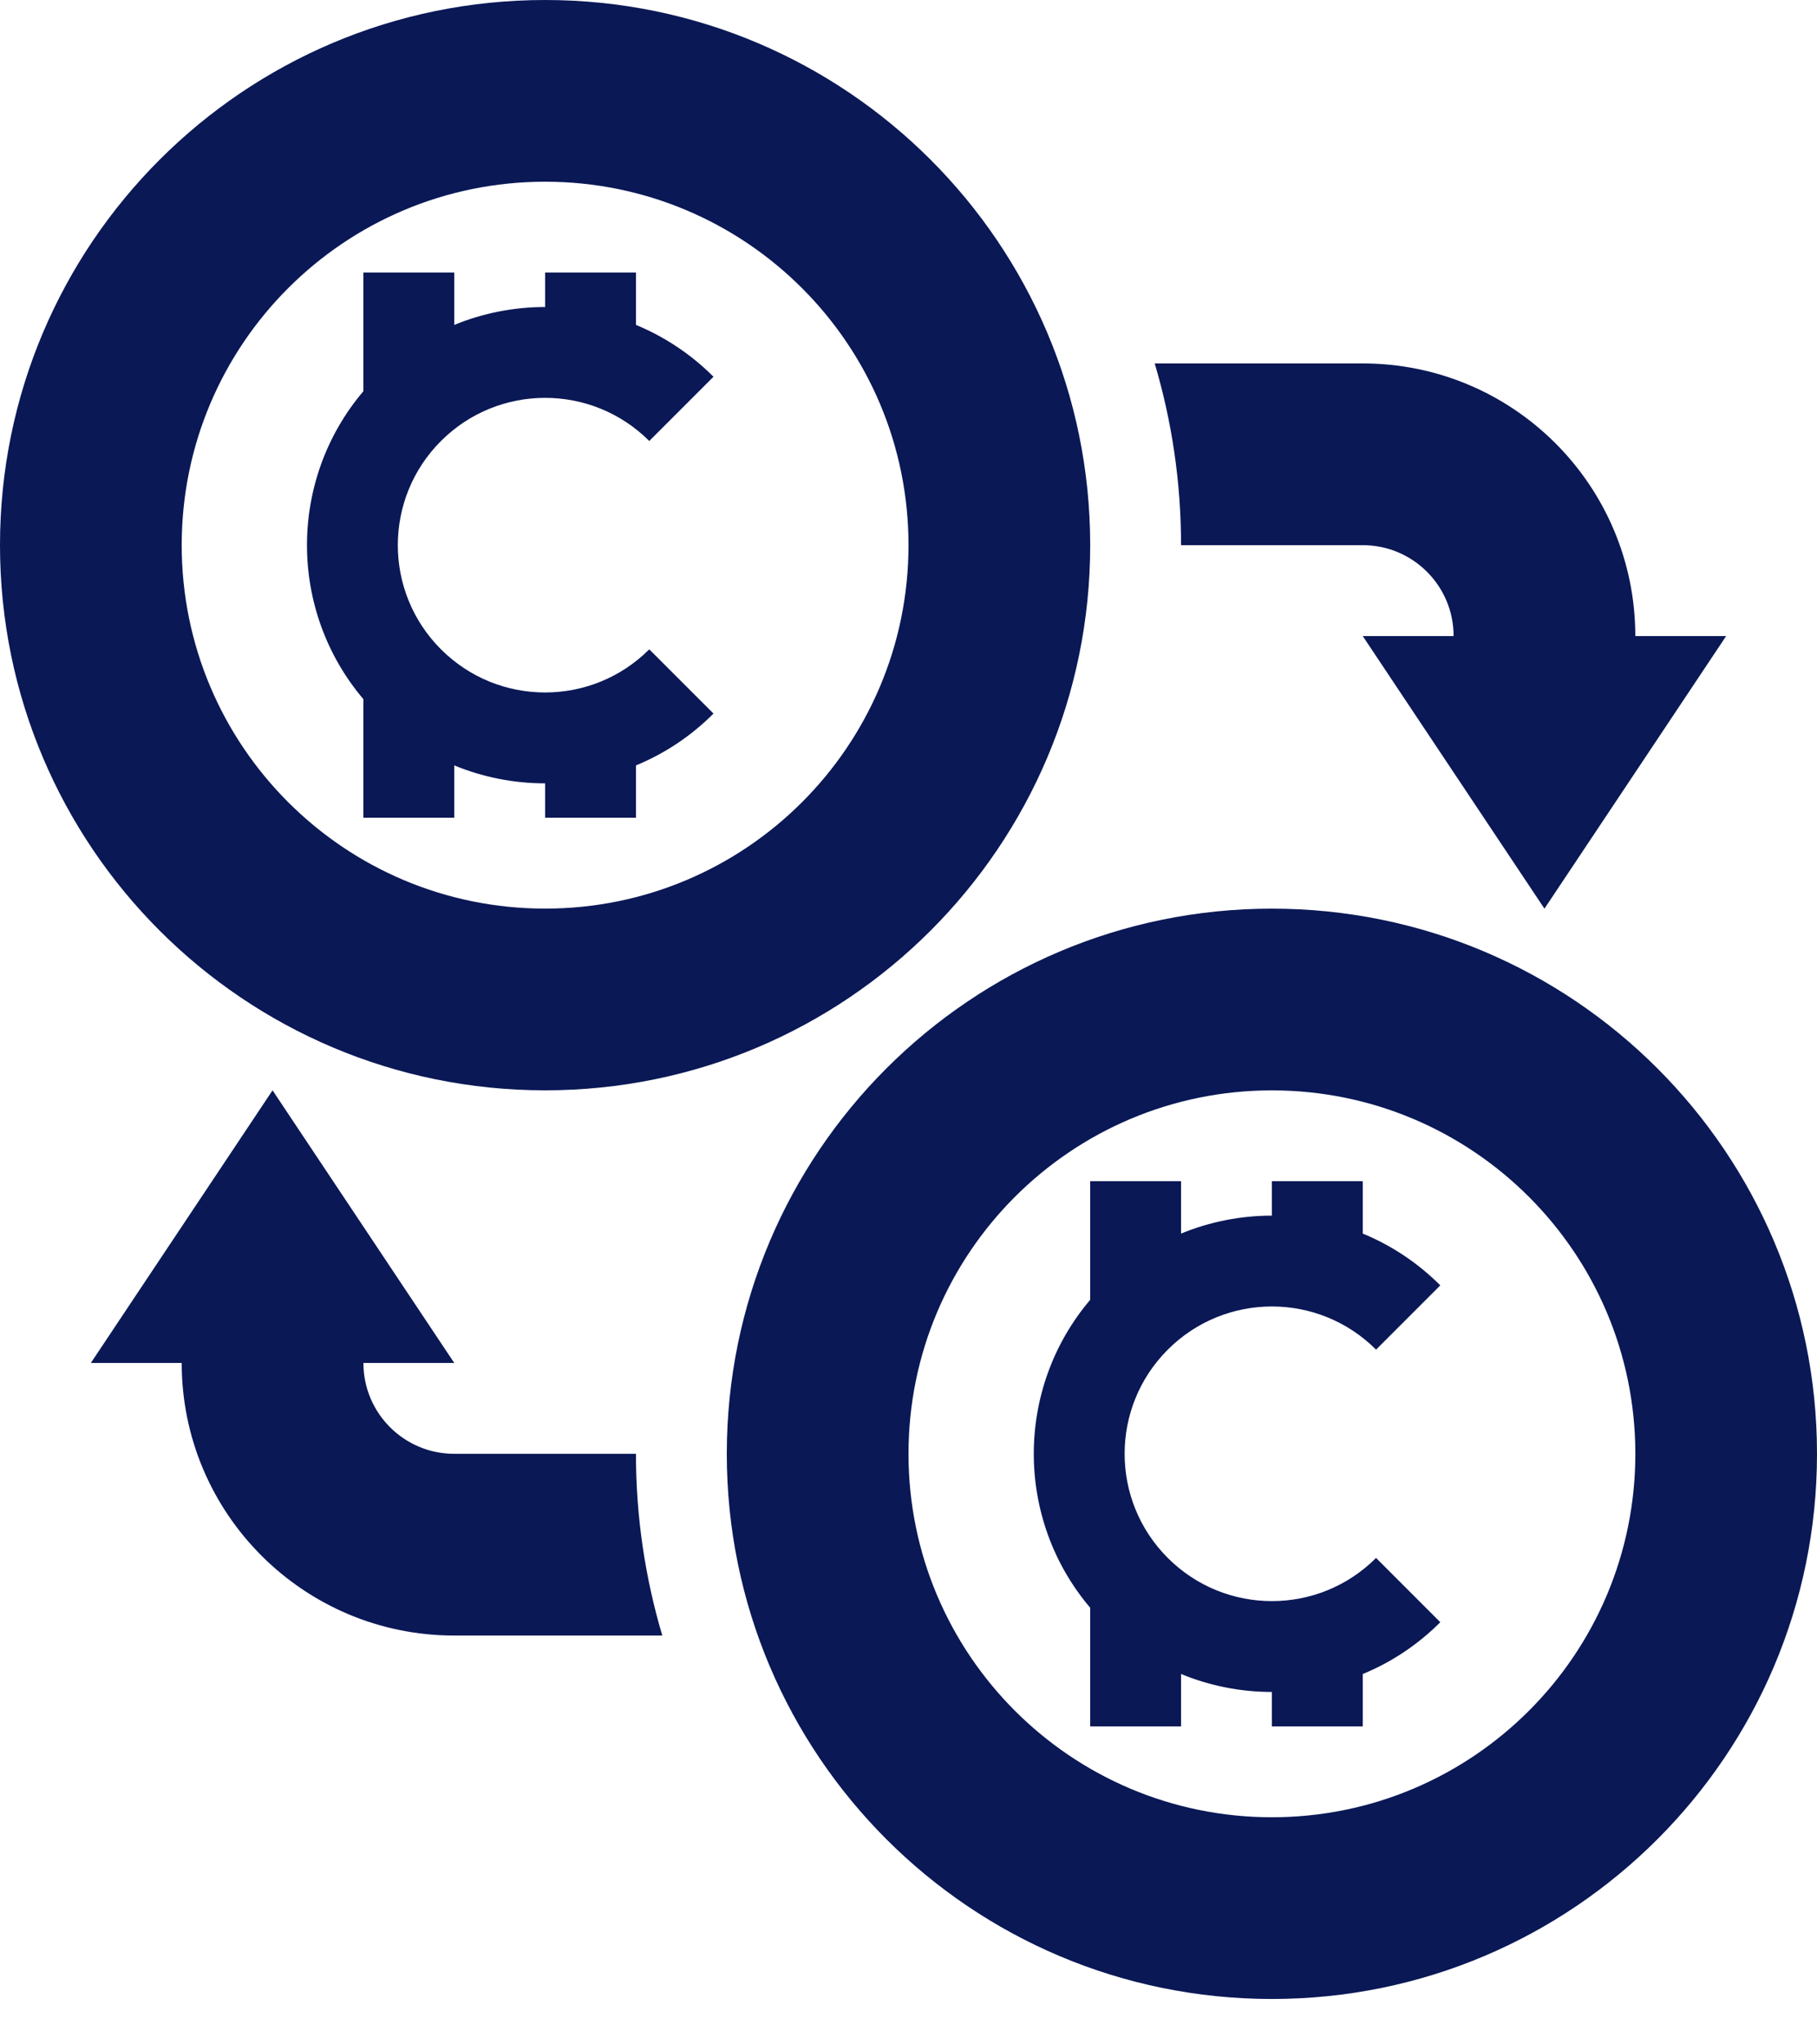 <svg width="40" height="45" viewBox="0 0 40 45" fill="none" xmlns="http://www.w3.org/2000/svg">
<path d="M14.293 14.293C13.027 15.559 10.974 15.559 9.708 14.293C8.441 13.027 8.441 10.973 9.708 9.707C10.974 8.441 13.027 8.441 14.293 9.707L15.707 8.293C15.203 7.789 14.621 7.408 14 7.152V6H12.001V6.758C11.32 6.758 10.639 6.889 10 7.152V6H8V8.611C6.344 10.562 6.344 13.438 8 15.39V18H10V16.848C10.639 17.111 11.32 17.243 12.001 17.243V18H14V16.848C14.621 16.592 15.203 16.212 15.707 15.707L14.293 14.293Z" fill="#0A1856"/>
<path fill-rule="evenodd" clip-rule="evenodd" d="M24 12C24 18.628 18.628 24 12 24C5.373 24 0 18.628 0 12C0 5.373 5.373 0 12 0C18.628 0 24 5.373 24 12V12ZM20 12C20 16.419 16.418 20 12 20C7.582 20 4 16.419 4 12C4 7.582 7.582 4 12 4C16.418 4 20 7.582 20 12V12Z" fill="#0A1856"/>
<path d="M30.293 34.293C29.027 35.56 26.974 35.56 25.708 34.293C24.441 33.027 24.441 30.974 25.708 29.708C26.974 28.441 29.027 28.441 30.293 29.708L31.707 28.293C31.203 27.789 30.621 27.409 30 27.153V26H28V26.758C27.32 26.758 26.639 26.89 26 27.153V26H24V28.611C22.344 30.562 22.344 33.439 24 35.39V38.001H26V36.848C26.639 37.111 27.32 37.243 28 37.243V38.001H30V36.848C30.621 36.593 31.203 36.212 31.707 35.708L30.293 34.293Z" fill="#0A1856"/>
<path fill-rule="evenodd" clip-rule="evenodd" d="M40 32.001C40 38.629 34.628 44.001 28 44.001C21.373 44.001 16 38.629 16 32.001C16 25.374 21.373 20.001 28 20.001C34.628 20.001 40 25.374 40 32.001V32.001ZM36.001 32.001C36.001 36.419 32.419 40.001 28 40.001C23.582 40.001 20 36.419 20 32.001C20 27.583 23.582 24.001 28 24.001C32.419 24.001 36.001 27.583 36.001 32.001Z" fill="#0A1856"/>
<path d="M26 12H30C31.104 12 32 12.896 32 14.001H30L34 20.001L38 14.001H36C36 10.687 33.313 8 30 8H25.42C25.797 9.268 26 10.61 26 12H26Z" fill="#0A1856"/>
<path d="M8 30.001C8 31.105 8.895 32.001 10 32.001H14C14 33.391 14.203 34.733 14.58 36.001H10C6.686 36.001 4 33.315 4 30.001H2L6 24L10 30.001H8Z" fill="#0A1856"/>
</svg>
